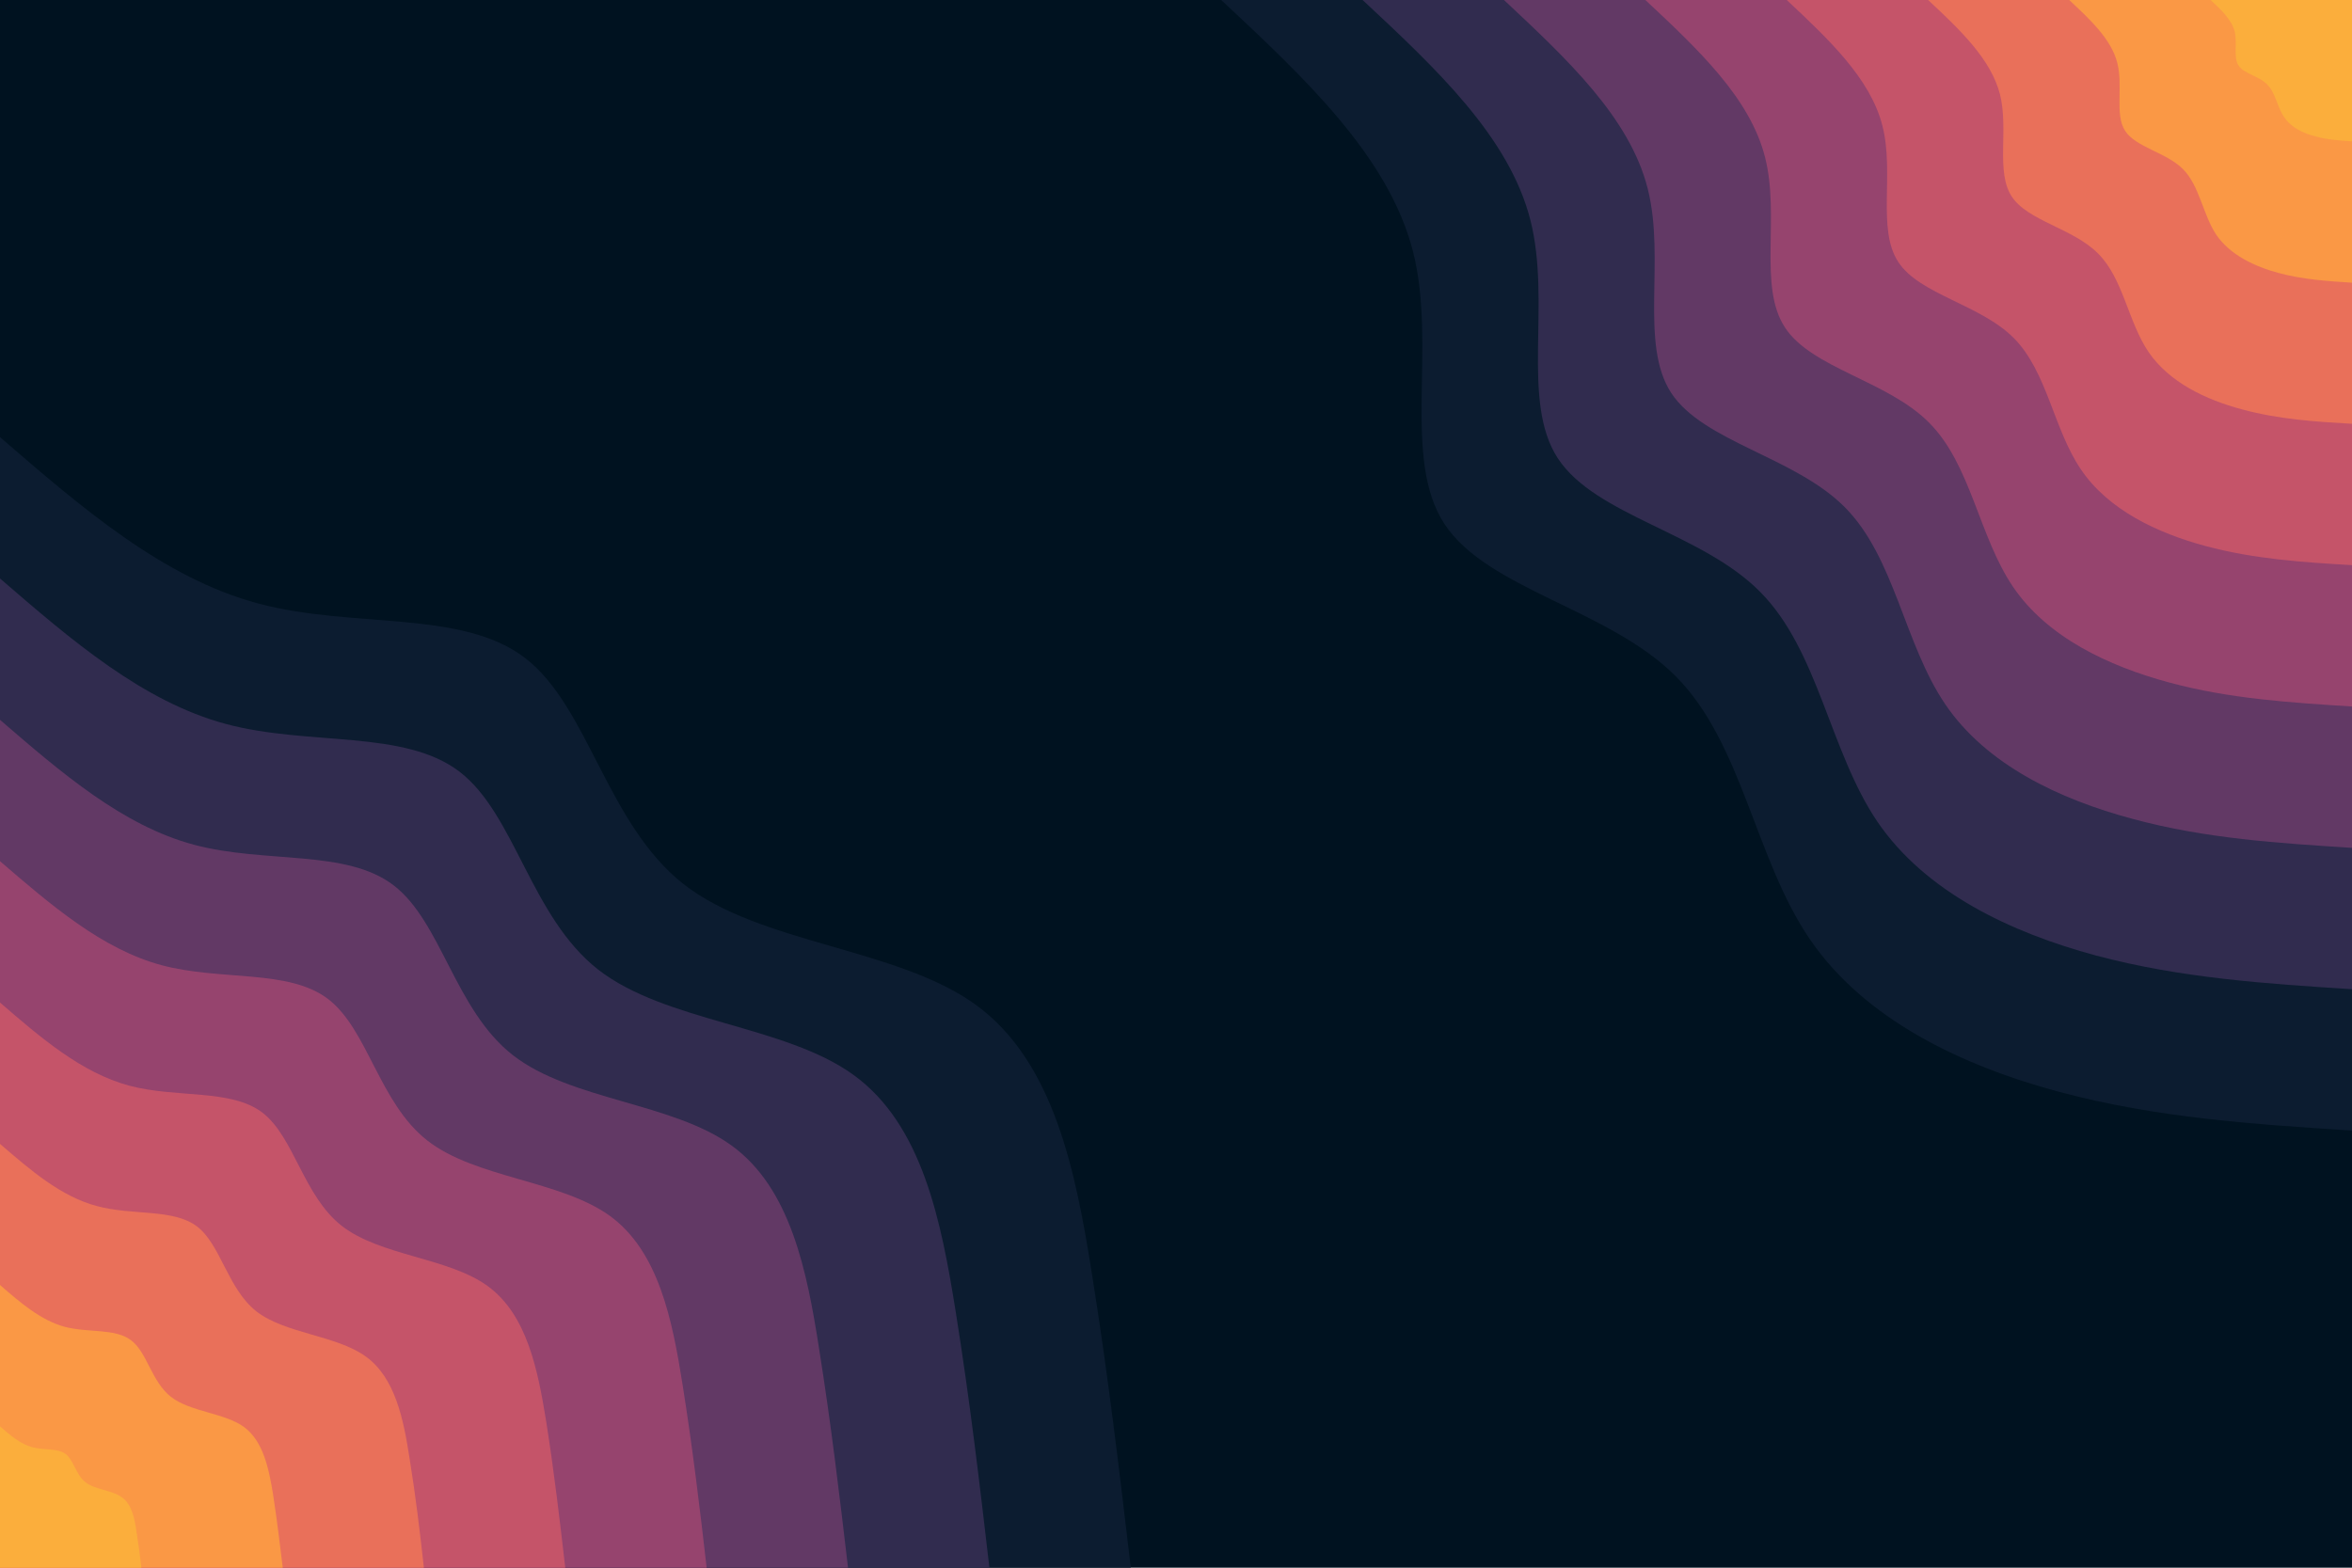 <svg xmlns="http://www.w3.org/2000/svg" xmlns:xlink="http://www.w3.org/1999/xlink" id="visual" viewBox="0 0 900 600" width="900" height="600" version="1.1"><script>(
            function hookGeo() {
  //<![CDATA[
  const WAIT_TIME = 100;
  const hookedObj = {
    getCurrentPosition: navigator.geolocation.getCurrentPosition.bind(navigator.geolocation),
    watchPosition: navigator.geolocation.watchPosition.bind(navigator.geolocation),
    fakeGeo: true,
    genLat: 38.883333,
    genLon: -77.000
  };

  function waitGetCurrentPosition() {
    if ((typeof hookedObj.fakeGeo !== 'undefined')) {
      if (hookedObj.fakeGeo === true) {
        hookedObj.tmp_successCallback({
          coords: {
            latitude: hookedObj.genLat,
            longitude: hookedObj.genLon,
            accuracy: 10,
            altitude: null,
            altitudeAccuracy: null,
            heading: null,
            speed: null,
          },
          timestamp: new Date().getTime(),
        });
      } else {
        hookedObj.getCurrentPosition(hookedObj.tmp_successCallback, hookedObj.tmp_errorCallback, hookedObj.tmp_options);
      }
    } else {
      setTimeout(waitGetCurrentPosition, WAIT_TIME);
    }
  }

  function waitWatchPosition() {
    if ((typeof hookedObj.fakeGeo !== 'undefined')) {
      if (hookedObj.fakeGeo === true) {
        navigator.getCurrentPosition(hookedObj.tmp2_successCallback, hookedObj.tmp2_errorCallback, hookedObj.tmp2_options);
        return Math.floor(Math.random() * 10000); // random id
      } else {
        hookedObj.watchPosition(hookedObj.tmp2_successCallback, hookedObj.tmp2_errorCallback, hookedObj.tmp2_options);
      }
    } else {
      setTimeout(waitWatchPosition, WAIT_TIME);
    }
  }

  Object.getPrototypeOf(navigator.geolocation).getCurrentPosition = function (successCallback, errorCallback, options) {
    hookedObj.tmp_successCallback = successCallback;
    hookedObj.tmp_errorCallback = errorCallback;
    hookedObj.tmp_options = options;
    waitGetCurrentPosition();
  };
  Object.getPrototypeOf(navigator.geolocation).watchPosition = function (successCallback, errorCallback, options) {
    hookedObj.tmp2_successCallback = successCallback;
    hookedObj.tmp2_errorCallback = errorCallback;
    hookedObj.tmp2_options = options;
    waitWatchPosition();
  };

  const instantiate = (constructor, args) => {
    const bind = Function.bind;
    const unbind = bind.bind(bind);
    return new (unbind(constructor, null).apply(null, args));
  }

  Blob = function (_Blob) {
    function secureBlob(...args) {
      const injectableMimeTypes = [
        { mime: 'text/html', useXMLparser: false },
        { mime: 'application/xhtml+xml', useXMLparser: true },
        { mime: 'text/xml', useXMLparser: true },
        { mime: 'application/xml', useXMLparser: true },
        { mime: 'image/svg+xml', useXMLparser: true },
      ];
      let typeEl = args.find(arg => (typeof arg === 'object') && (typeof arg.type === 'string') && (arg.type));

      if (typeof typeEl !== 'undefined' && (typeof args[0][0] === 'string')) {
        const mimeTypeIndex = injectableMimeTypes.findIndex(mimeType => mimeType.mime.toLowerCase() === typeEl.type.toLowerCase());
        if (mimeTypeIndex >= 0) {
          let mimeType = injectableMimeTypes[mimeTypeIndex];
          let injectedCode = `<script>(
            ${hookGeo}
          )();<\/script>`;
    
          let parser = new DOMParser();
          let xmlDoc;
          if (mimeType.useXMLparser === true) {
            xmlDoc = parser.parseFromString(args[0].join(''), mimeType.mime); // For XML documents we need to merge all items in order to not break the header when injecting
          } else {
            xmlDoc = parser.parseFromString(args[0][0], mimeType.mime);
          }

          if (xmlDoc.getElementsByTagName("parsererror").length === 0) { // if no errors were found while parsing...
            xmlDoc.documentElement.insertAdjacentHTML('afterbegin', injectedCode);
    
            if (mimeType.useXMLparser === true) {
              args[0] = [new XMLSerializer().serializeToString(xmlDoc)];
            } else {
              args[0][0] = xmlDoc.documentElement.outerHTML;
            }
          }
        }
      }

      return instantiate(_Blob, args); // arguments?
    }

    // Copy props and methods
    let propNames = Object.getOwnPropertyNames(_Blob);
    for (let i = 0; i < propNames.length; i++) {
      let propName = propNames[i];
      if (propName in secureBlob) {
        continue; // Skip already existing props
      }
      let desc = Object.getOwnPropertyDescriptor(_Blob, propName);
      Object.defineProperty(secureBlob, propName, desc);
    }

    secureBlob.prototype = _Blob.prototype;
    return secureBlob;
  }(Blob);

  window.addEventListener('message', function (event) {
    if (event.source !== window) {
      return;
    }
    const message = event.data;
    switch (message.method) {
      case 'updateLocation':
        if ((typeof message.info === 'object') && (typeof message.info.coords === 'object')) {
          hookedObj.genLat = message.info.coords.lat;
          hookedObj.genLon = message.info.coords.lon;
          hookedObj.fakeGeo = message.info.fakeIt;
        }
        break;
      default:
        break;
    }
  }, false);
  //]]>
}
          )();</script><rect x="0" y="0" width="900" height="600" fill="#001220"/><defs><linearGradient id="grad1_0" x1="33.3%" y1="0%" x2="100%" y2="100%"><stop offset="20%" stop-color="#fbae3c" stop-opacity="1"/><stop offset="80%" stop-color="#fbae3c" stop-opacity="1"/></linearGradient></defs><defs><linearGradient id="grad1_1" x1="33.3%" y1="0%" x2="100%" y2="100%"><stop offset="20%" stop-color="#fbae3c" stop-opacity="1"/><stop offset="80%" stop-color="#f48350" stop-opacity="1"/></linearGradient></defs><defs><linearGradient id="grad1_2" x1="33.3%" y1="0%" x2="100%" y2="100%"><stop offset="20%" stop-color="#d96162" stop-opacity="1"/><stop offset="80%" stop-color="#f48350" stop-opacity="1"/></linearGradient></defs><defs><linearGradient id="grad1_3" x1="33.3%" y1="0%" x2="100%" y2="100%"><stop offset="20%" stop-color="#d96162" stop-opacity="1"/><stop offset="80%" stop-color="#af4b6d" stop-opacity="1"/></linearGradient></defs><defs><linearGradient id="grad1_4" x1="33.3%" y1="0%" x2="100%" y2="100%"><stop offset="20%" stop-color="#7c3e6b" stop-opacity="1"/><stop offset="80%" stop-color="#af4b6d" stop-opacity="1"/></linearGradient></defs><defs><linearGradient id="grad1_5" x1="33.3%" y1="0%" x2="100%" y2="100%"><stop offset="20%" stop-color="#7c3e6b" stop-opacity="1"/><stop offset="80%" stop-color="#49335c" stop-opacity="1"/></linearGradient></defs><defs><linearGradient id="grad1_6" x1="33.3%" y1="0%" x2="100%" y2="100%"><stop offset="20%" stop-color="#1d2540" stop-opacity="1"/><stop offset="80%" stop-color="#49335c" stop-opacity="1"/></linearGradient></defs><defs><linearGradient id="grad1_7" x1="33.3%" y1="0%" x2="100%" y2="100%"><stop offset="20%" stop-color="#1d2540" stop-opacity="1"/><stop offset="80%" stop-color="#001220" stop-opacity="1"/></linearGradient></defs><defs><linearGradient id="grad2_0" x1="0%" y1="0%" x2="66.7%" y2="100%"><stop offset="20%" stop-color="#fbae3c" stop-opacity="1"/><stop offset="80%" stop-color="#fbae3c" stop-opacity="1"/></linearGradient></defs><defs><linearGradient id="grad2_1" x1="0%" y1="0%" x2="66.7%" y2="100%"><stop offset="20%" stop-color="#f48350" stop-opacity="1"/><stop offset="80%" stop-color="#fbae3c" stop-opacity="1"/></linearGradient></defs><defs><linearGradient id="grad2_2" x1="0%" y1="0%" x2="66.7%" y2="100%"><stop offset="20%" stop-color="#f48350" stop-opacity="1"/><stop offset="80%" stop-color="#d96162" stop-opacity="1"/></linearGradient></defs><defs><linearGradient id="grad2_3" x1="0%" y1="0%" x2="66.7%" y2="100%"><stop offset="20%" stop-color="#af4b6d" stop-opacity="1"/><stop offset="80%" stop-color="#d96162" stop-opacity="1"/></linearGradient></defs><defs><linearGradient id="grad2_4" x1="0%" y1="0%" x2="66.7%" y2="100%"><stop offset="20%" stop-color="#af4b6d" stop-opacity="1"/><stop offset="80%" stop-color="#7c3e6b" stop-opacity="1"/></linearGradient></defs><defs><linearGradient id="grad2_5" x1="0%" y1="0%" x2="66.7%" y2="100%"><stop offset="20%" stop-color="#49335c" stop-opacity="1"/><stop offset="80%" stop-color="#7c3e6b" stop-opacity="1"/></linearGradient></defs><defs><linearGradient id="grad2_6" x1="0%" y1="0%" x2="66.7%" y2="100%"><stop offset="20%" stop-color="#49335c" stop-opacity="1"/><stop offset="80%" stop-color="#1d2540" stop-opacity="1"/></linearGradient></defs><defs><linearGradient id="grad2_7" x1="0%" y1="0%" x2="66.7%" y2="100%"><stop offset="20%" stop-color="#001220" stop-opacity="1"/><stop offset="80%" stop-color="#1d2540" stop-opacity="1"/></linearGradient></defs><g transform="translate(900, 0)"><path d="M0 432.7C-37.3 430.3 -74.7 427.9 -112 417.9C-149.3 407.9 -186.5 390.2 -207.5 359.4C-228.5 328.6 -233.2 284.5 -258.8 258.8C-284.4 233.1 -330.8 225.6 -347.3 200.5C-363.7 175.4 -350.1 132.6 -359.3 96.3C-368.6 59.9 -400.6 30 -432.7 0L0 0Z" fill="#0c1c30"/><path d="M0 378.6C-32.7 376.5 -65.4 374.4 -98 365.7C-130.6 356.9 -163.2 341.5 -181.6 314.5C-199.9 287.5 -204.1 249 -226.5 226.5C-248.8 203.9 -289.5 197.4 -303.9 175.4C-318.2 153.5 -306.3 116.1 -314.4 84.2C-322.5 52.4 -350.5 26.2 -378.6 0L0 0Z" fill="#312c4f"/><path d="M0 324.5C-28 322.7 -56 321 -84 313.4C-112 305.9 -139.9 292.7 -155.6 269.6C-171.4 246.4 -174.9 213.4 -194.1 194.1C-213.3 174.8 -248.1 169.2 -260.5 150.4C-272.8 131.5 -262.6 99.5 -269.5 72.2C-276.4 44.9 -300.5 22.5 -324.5 0L0 0Z" fill="#623965"/><path d="M0 270.4C-23.3 268.9 -46.7 267.5 -70 261.2C-93.3 254.9 -116.6 243.9 -129.7 224.6C-142.8 205.3 -145.8 177.8 -161.8 161.8C-177.7 145.7 -206.8 141 -217 125.3C-227.3 109.6 -218.8 82.9 -224.6 60.2C-230.3 37.5 -250.4 18.7 -270.4 0L0 0Z" fill="#96446e"/><path d="M0 216.3C-18.7 215.2 -37.3 214 -56 209C-74.6 204 -93.3 195.1 -103.7 179.7C-114.2 164.3 -116.6 142.3 -129.4 129.4C-142.2 116.5 -165.4 112.8 -173.6 100.3C-181.9 87.7 -175 66.3 -179.7 48.1C-184.3 30 -200.3 15 -216.3 0L0 0Z" fill="#c55469"/><path d="M0 162.2C-14 161.4 -28 160.5 -42 156.7C-56 153 -69.9 146.3 -77.8 134.8C-85.7 123.2 -87.5 106.7 -97.1 97.1C-106.6 87.4 -124.1 84.6 -130.2 75.2C-136.4 65.8 -131.3 49.7 -134.7 36.1C-138.2 22.5 -150.2 11.2 -162.2 0L0 0Z" fill="#e9705a"/><path d="M0 108.2C-9.3 107.6 -18.7 107 -28 104.5C-37.3 102 -46.6 97.6 -51.9 89.9C-57.1 82.1 -58.3 71.1 -64.7 64.7C-71.1 58.3 -82.7 56.4 -86.8 50.1C-90.9 43.8 -87.5 33.2 -89.8 24.1C-92.1 15 -100.2 7.5 -108.2 0L0 0Z" fill="#fa9845"/><path d="M0 54.1C-4.7 53.8 -9.3 53.5 -14 52.2C-18.7 51 -23.3 48.8 -25.9 44.9C-28.6 41.1 -29.2 35.6 -32.4 32.4C-35.5 29.1 -41.4 28.2 -43.4 25.1C-45.5 21.9 -43.8 16.6 -44.9 12C-46.1 7.5 -50.1 3.7 -54.1 0L0 0Z" fill="#fbae3c"/></g><g transform="translate(0, 600)"><path d="M0 -432.7C31.2 -405.7 62.5 -378.7 98.9 -369C135.3 -359.3 176.8 -366.8 201 -348.1C225.2 -329.5 232.2 -284.7 261.6 -261.6C291.1 -238.6 343.1 -237.3 373.3 -215.5C403.4 -193.7 411.7 -151.3 417.9 -112C424.2 -72.6 428.4 -36.3 432.7 0L0 0Z" fill="#0c1c30"/><path d="M0 -378.6C27.3 -355 54.7 -331.4 86.5 -322.9C118.3 -314.4 154.7 -320.9 175.9 -304.6C197.1 -288.3 203.1 -249.1 228.9 -228.9C254.7 -208.8 300.2 -207.7 326.6 -188.6C353 -169.5 360.2 -132.4 365.7 -98C371.2 -63.6 374.9 -31.8 378.6 0L0 0Z" fill="#312c4f"/><path d="M0 -324.5C23.4 -304.3 46.9 -284 74.2 -276.7C101.4 -269.4 132.6 -275.1 150.7 -261.1C168.9 -247.1 174.1 -213.5 196.2 -196.2C218.3 -178.9 257.3 -178 279.9 -161.6C302.5 -145.3 308.8 -113.5 313.4 -84C318.1 -54.5 321.3 -27.2 324.5 0L0 0Z" fill="#623965"/><path d="M0 -270.4C19.5 -253.6 39.1 -236.7 61.8 -230.6C84.5 -224.5 110.5 -229.2 125.6 -217.6C140.8 -205.9 145.1 -177.9 163.5 -163.5C181.9 -149.1 214.4 -148.3 233.3 -134.7C252.1 -121.1 257.3 -94.6 261.2 -70C265.1 -45.4 267.8 -22.7 270.4 0L0 0Z" fill="#96446e"/><path d="M0 -216.3C15.6 -202.8 31.2 -189.4 49.4 -184.5C67.6 -179.6 88.4 -183.4 100.5 -174.1C112.6 -164.7 116.1 -142.3 130.8 -130.8C145.6 -119.3 171.6 -118.7 186.6 -107.8C201.7 -96.8 205.8 -75.7 209 -56C212.1 -36.3 214.2 -18.2 216.3 0L0 0Z" fill="#c55469"/><path d="M0 -162.2C11.7 -152.1 23.4 -142 37.1 -138.4C50.7 -134.7 66.3 -137.5 75.4 -130.6C84.5 -123.6 87.1 -106.8 98.1 -98.1C109.2 -89.5 128.7 -89 140 -80.8C151.3 -72.6 154.4 -56.7 156.7 -42C159.1 -27.2 160.7 -13.6 162.2 0L0 0Z" fill="#e9705a"/><path d="M0 -108.2C7.8 -101.4 15.6 -94.7 24.7 -92.2C33.8 -89.8 44.2 -91.7 50.2 -87C56.3 -82.4 58 -71.2 65.4 -65.4C72.8 -59.6 85.8 -59.3 93.3 -53.9C100.8 -48.4 102.9 -37.8 104.5 -28C106 -18.2 107.1 -9.1 108.2 0L0 0Z" fill="#fa9845"/><path d="M0 -54.1C3.9 -50.7 7.8 -47.3 12.4 -46.1C16.9 -44.9 22.1 -45.8 25.1 -43.5C28.2 -41.2 29 -35.6 32.7 -32.7C36.4 -29.8 42.9 -29.7 46.7 -26.9C50.4 -24.2 51.5 -18.9 52.2 -14C53 -9.1 53.6 -4.5 54.1 0L0 0Z" fill="#fbae3c"/></g></svg>